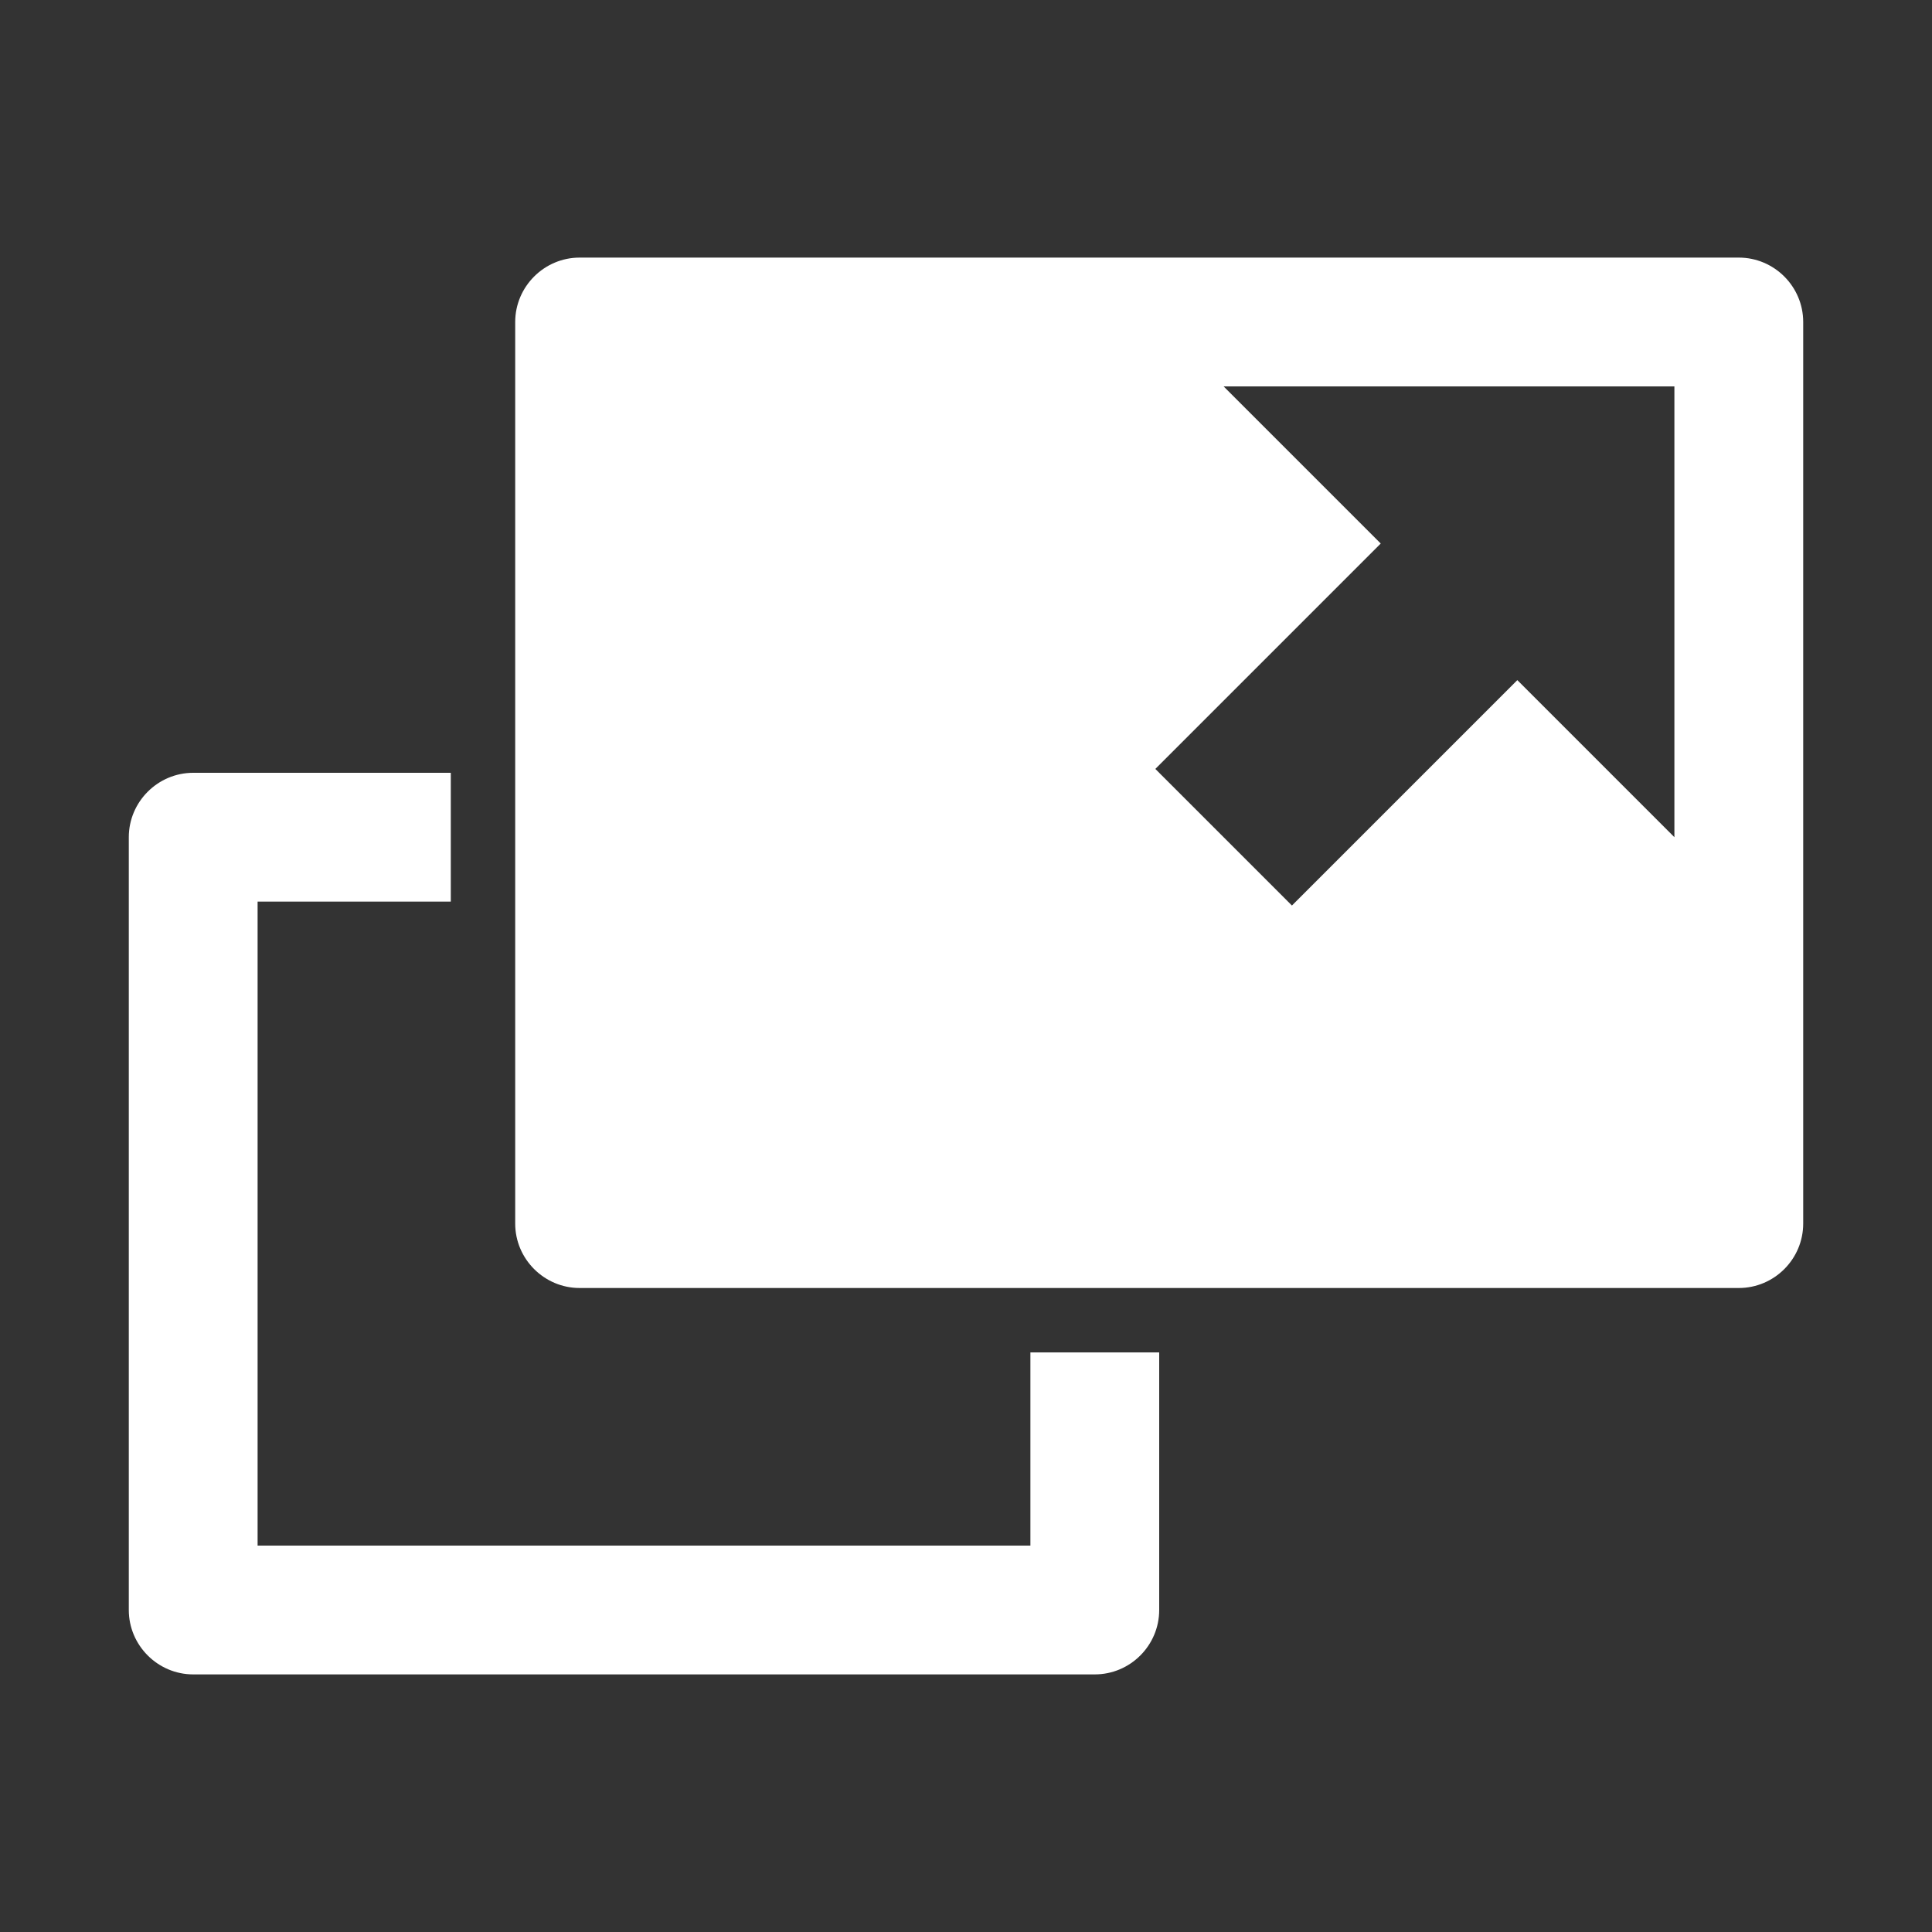 <?xml version="1.0" encoding="UTF-8" standalone="no"?>
<!-- Generator: Adobe Illustrator 15.0.0, SVG Export Plug-In . SVG Version: 6.00 Build 0)  -->

<svg
   xmlns:dc="http://purl.org/dc/elements/1.1/"
   xmlns:cc="http://creativecommons.org/ns#"
   xmlns:rdf="http://www.w3.org/1999/02/22-rdf-syntax-ns#"
   xmlns:svg="http://www.w3.org/2000/svg"
   xmlns="http://www.w3.org/2000/svg"
   xmlns:sodipodi="http://sodipodi.sourceforge.net/DTD/sodipodi-0.dtd"
   xmlns:inkscape="http://www.inkscape.org/namespaces/inkscape"
   version="1.1"
   x="0px"
   y="0px"
   width="30px"
   height="30px"
   viewBox="0 0 30 30"
   enable-background="new 0 0 30 30"
   xml:space="preserve"
   id="svg2"
   inkscape:version="0.48.4 r9939"
   sodipodi:docname="full_screen.svg"><rect x="0" y="0" width="30" height="30" fill="#333333" stroke="none"/><defs
   id="defs21">
	

		
		
		
		
		
	</defs><sodipodi:namedview
   pagecolor="#ffffff"
   bordercolor="#666666"
   borderopacity="1"
   objecttolerance="10"
   gridtolerance="10"
   guidetolerance="10"
   inkscape:pageopacity="0"
   inkscape:pageshadow="2"
   inkscape:window-width="1920"
   inkscape:window-height="999"
   id="namedview19"
   showgrid="false"
   inkscape:zoom="22.250293"
   inkscape:cx="30.844582"
   inkscape:cy="17.023032"
   inkscape:window-x="-9"
   inkscape:window-y="-9"
   inkscape:window-maximized="1"
   inkscape:current-layer="svg2" />
<g
   id="DO_NOT_EDIT_-_BOUNDING_BOX">
	<rect
   id="BOUNDING_BOX"
   fill="none"
   width="30"
   height="30" />
</g>
<path
   d="M 16,24 H 4 V 14 H 7 V 12 H 3 c -0.549,0 -1,0.45 -1,1 v 12 c 0,0.55 0.451,1 1,1 h 14 c 0.551,0 1,-0.45 1,-1 v -4 h -2 v 3 z M 27,4 H 9 C 8.451,4 8,4.45 8,5 v 14 c 0,0.55 0.451,1 1,1 h 18 c 0.551,0 1,-0.45 1,-1 V 5 C 28,4.45 27.551,4 27,4 z m -1,9 -2.439,-2.439 -3.5,3.5 L 17.94,11.94 21.44,8.44 19,6 h 7 v 7 z"
   id="path15"
   inkscape:connector-curvature="0"
   style="fill:#ffffff" /><rect
   width="30"
   height="30"
   id="rect17"
   x="0"
   y="0"
   style="fill:none" />
</svg>